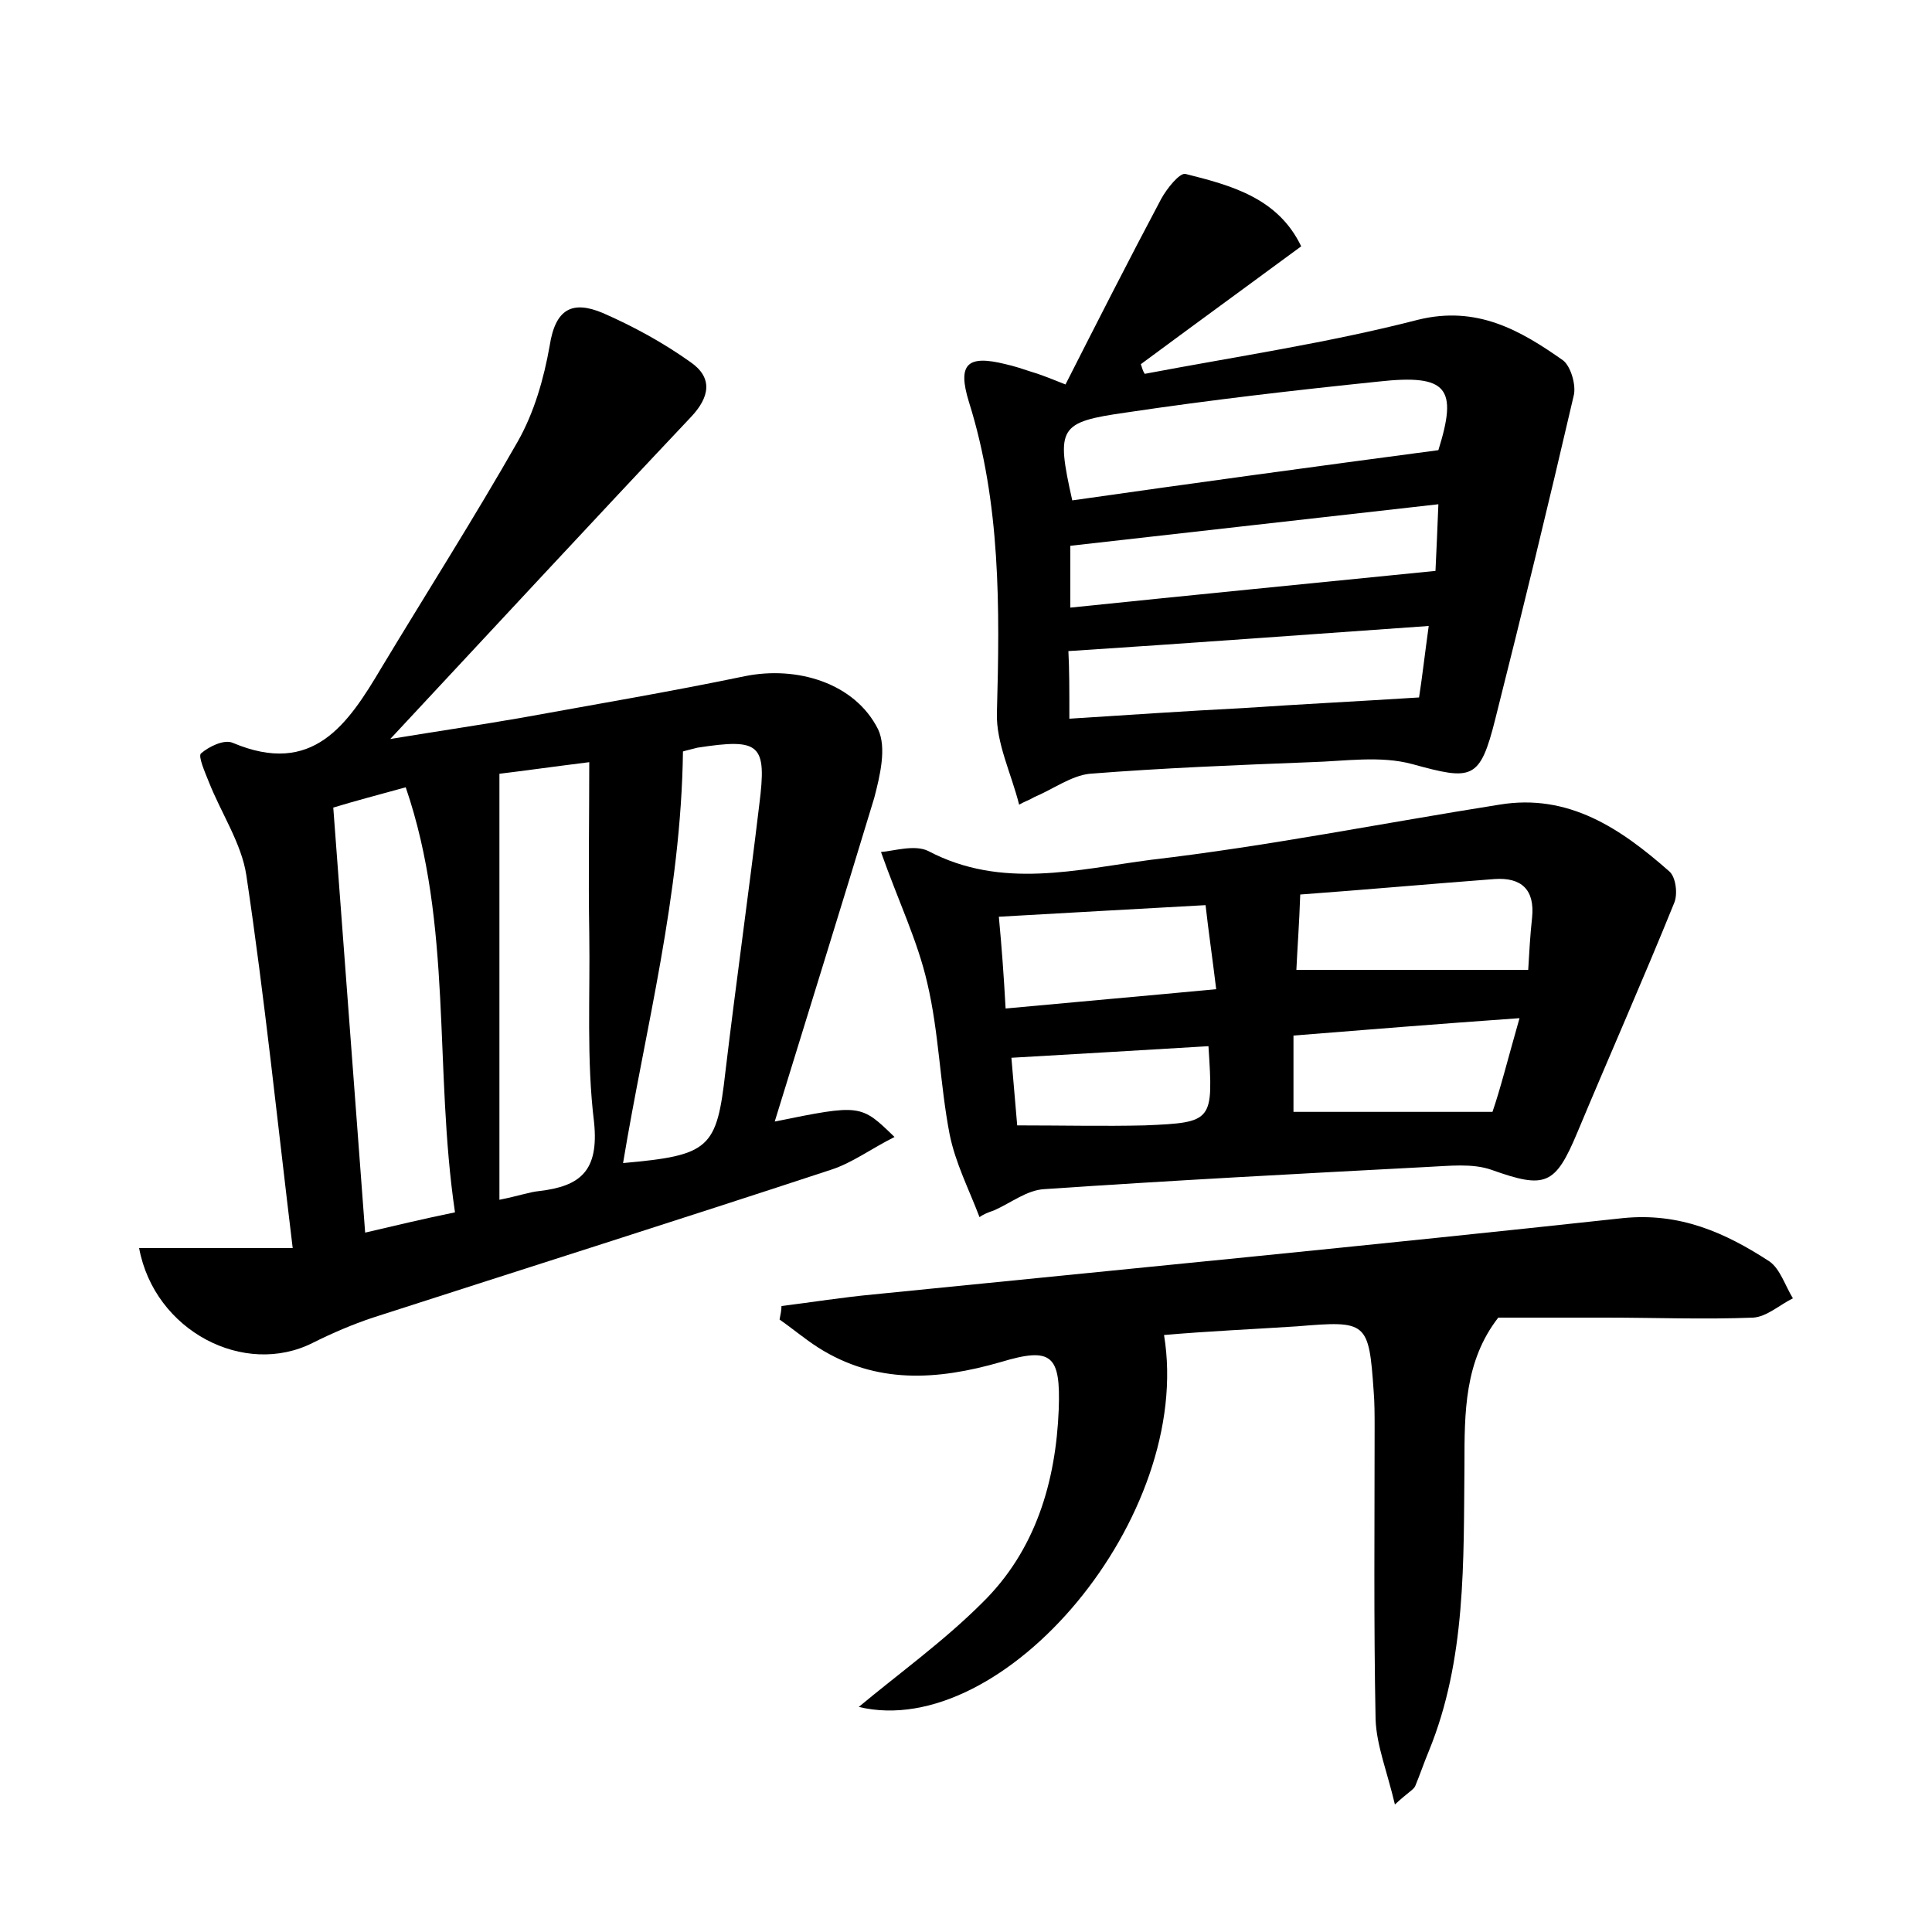 <?xml version="1.0" encoding="utf-8"?>
<!-- Generator: Adobe Illustrator 22.0.0, SVG Export Plug-In . SVG Version: 6.00 Build 0)  -->
<svg version="1.1" id="图层_1" xmlns="http://www.w3.org/2000/svg" xmlns:xlink="http://www.w3.org/1999/xlink" x="0px" y="0px"
	 viewBox="0 0 200 200" style="enable-background:new 0 0 200 200;" xml:space="preserve">
<style type="text/css">
	.st0{fill:#FFFFFF;}
</style>
<g>
	
	<path d="M80.2,116.1c8.9-1.8,8.9-1.8,12.4,1.6c-2.4,1.2-4.4,2.7-6.6,3.4c-15.8,5.2-31.6,10.2-47.4,15.3c-2.1,0.7-4.2,1.6-6.2,2.6
		c-7.1,3.6-16.4-1.2-18-9.8c2.7,0,5.3,0,7.9,0c2.5,0,5.1,0,8,0c-1.6-13.2-2.9-25.9-4.8-38.6c-0.5-3.3-2.6-6.4-3.9-9.7
		c-0.4-1-1.1-2.6-0.8-2.9c0.8-0.7,2.4-1.5,3.3-1.1c8.3,3.5,11.9-1.9,15.4-7.8c4.7-7.8,9.6-15.5,14.1-23.4c1.7-3,2.7-6.5,3.3-9.9
		c0.6-3.9,2.4-4.7,5.5-3.4c3.2,1.4,6.3,3.1,9.1,5.1c2.3,1.6,2,3.6,0,5.7c-10.1,10.7-20,21.4-31.1,33.3C45.9,75.6,50,75,54,74.3
		c7.7-1.4,15.4-2.7,23.1-4.3c5.4-1.1,11.4,0.7,13.8,5.5c0.9,1.9,0.2,4.8-0.4,7.1C87.2,93.5,83.8,104.4,80.2,116.1z M51.7,80.1
		c0,14.9,0,29.3,0,44.1c2-0.4,3.1-0.8,4.1-0.9c4.3-0.5,6.2-2.1,5.7-7.1c-0.8-6.5-0.4-13.1-0.5-19.6c-0.1-5.8,0-11.7,0-17.7
		C57,79.4,54.2,79.8,51.7,80.1z M47.1,125.5c-2.2-14.9-0.2-29.7-5.1-44c-2.9,0.8-5.2,1.4-7.5,2.1c1.1,14.8,2.2,29.2,3.3,44
		C40.8,126.9,43.7,126.2,47.1,125.5z M70.7,77.8c-0.2,14.9-3.9,28.7-6.2,42.6c9-0.8,9.7-1.5,10.6-9.5c1.1-9.2,2.4-18.4,3.5-27.6
		c0.8-6.3,0.1-6.9-6.4-5.9C71.4,77.6,70.6,77.8,70.7,77.8z"/>
	<path d="M105.5,83.3c-0.8-3.2-2.4-6.4-2.3-9.5c0.3-10.9,0.4-21.7-2.9-32.2c-1.2-3.9-0.2-4.9,3.8-3.9c0.9,0.2,1.8,0.5,2.7,0.8
		c0.7,0.2,1.5,0.5,3.5,1.3c3.2-6.3,6.5-12.8,9.9-19.2c0.6-1.1,1.9-2.7,2.5-2.6c4.8,1.2,9.6,2.5,12,7.5c-5.7,4.2-11.2,8.2-16.6,12.2
		c0.1,0.3,0.2,0.7,0.4,1c9.5-1.8,19-3.2,28.3-5.6c6.1-1.5,10.6,1.1,15,4.2c0.8,0.6,1.4,2.6,1.1,3.7c-2.6,11.2-5.3,22.3-8.1,33.4
		c-1.6,6.4-2.4,6.4-8.6,4.7c-3.3-0.9-7-0.3-10.5-0.2c-7.7,0.3-15.3,0.6-22.9,1.2c-1.9,0.2-3.8,1.6-5.7,2.4
		C106.6,82.8,106,83,105.5,83.3z M148.9,46.6c2-6.4,1-7.9-6.2-7.1c-8.7,0.9-17.4,1.9-26.1,3.2c-7,1-7.3,1.5-5.6,9.1
		C123.6,50,136.1,48.3,148.9,46.6z M110.7,74.4c6.3-0.4,12.1-0.8,18-1.1c5.9-0.4,11.9-0.7,18.2-1.1c0.3-1.9,0.6-4.5,1-7.4
		c-12.8,0.9-24.9,1.8-37.3,2.6C110.7,69.3,110.7,71.4,110.7,74.4z M148.6,59.1c0.1-2.1,0.2-4.3,0.3-6.9c-13.2,1.5-25.8,2.9-38.1,4.3
		c0,2.1,0,4.1,0,6.4C123.4,61.6,135.6,60.4,148.6,59.1z"/>
	<path d="M101.4,126c-1.1-2.9-2.5-5.6-3.1-8.6c-1-5.2-1.1-10.5-2.3-15.6c-1-4.4-3-8.5-4.8-13.6c1.3-0.1,3.5-0.8,4.9-0.1
		c7.6,4,15.4,1.9,23.1,0.9c12-1.4,24-3.8,36-5.7c7.2-1.2,12.6,2.5,17.6,6.9c0.7,0.6,0.9,2.4,0.5,3.3c-3.2,7.9-6.7,15.8-10,23.7
		c-2.3,5.5-3.3,5.9-8.9,3.9c-2-0.7-4.4-0.4-6.6-0.3c-13.3,0.7-26.5,1.4-39.7,2.3c-1.8,0.1-3.4,1.4-5.2,2.2
		C102.3,125.5,101.8,125.7,101.4,126z M158.2,100.4c0.1-1.7,0.2-3.6,0.4-5.4c0.3-2.9-1.1-4.2-3.9-4c-6.6,0.5-13.3,1.1-20.1,1.6
		c-0.1,3-0.3,5.6-0.4,7.8C142.3,100.4,150,100.4,158.2,100.4z M104.1,104.4c7.5-0.7,14.4-1.3,21.8-2c-0.4-3.3-0.8-6-1.1-8.7
		c-7.4,0.4-14.2,0.8-21.4,1.2C103.7,98.1,103.9,100.8,104.1,104.4z M157.3,105.4c-8.5,0.6-15.9,1.2-23.4,1.8c0,2.9,0,5.1,0,7.9
		c6.8,0,13.4,0,20.6,0C155.3,112.8,156.1,109.6,157.3,105.4z M105.3,116.5c4.7,0,9,0.1,13.2,0c7.1-0.3,7.1-0.4,6.6-8.2
		c-6.7,0.4-13.4,0.8-20.4,1.2C104.9,112,105.1,114,105.3,116.5z"/>
	<path d="M120.5,138.2c3.1,18.8-16.6,42.1-31.6,38.5c4.2-3.5,8.8-6.8,12.8-10.8c5.5-5.4,7.6-12.5,7.9-20c0.2-5.6-0.7-6.5-6-4.9
		c-6.6,1.9-12.9,2.3-18.9-1.5c-1.4-0.9-2.7-2-4-2.9c0.1-0.5,0.2-1,0.2-1.4c3.2-0.4,6.3-0.9,9.5-1.2c25.9-2.6,51.8-5.1,77.6-7.9
		c5.9-0.6,10.6,1.5,15.2,4.5c1.1,0.8,1.6,2.5,2.4,3.8c-1.4,0.7-2.7,1.9-4.1,2c-5.1,0.2-10.2,0-15.3,0c-3.7,0-7.3,0-11.1,0
		c-3.5,4.5-3.5,9.8-3.5,15.2c-0.1,10,0.2,20.2-3.7,29.7c-0.5,1.2-0.9,2.4-1.4,3.6c-0.2,0.4-0.7,0.6-2.1,1.9c-0.8-3.4-1.9-6.1-2-8.8
		c-0.2-10.1-0.1-20.2-0.1-30.2c0-1.3,0-2.6-0.1-3.8c-0.5-7.2-0.7-7.3-7.9-6.7C129.7,137.6,125.1,137.8,120.5,138.2z"/>
	
	
	
	
	
	
	
	
	
	
</g>
</svg>
